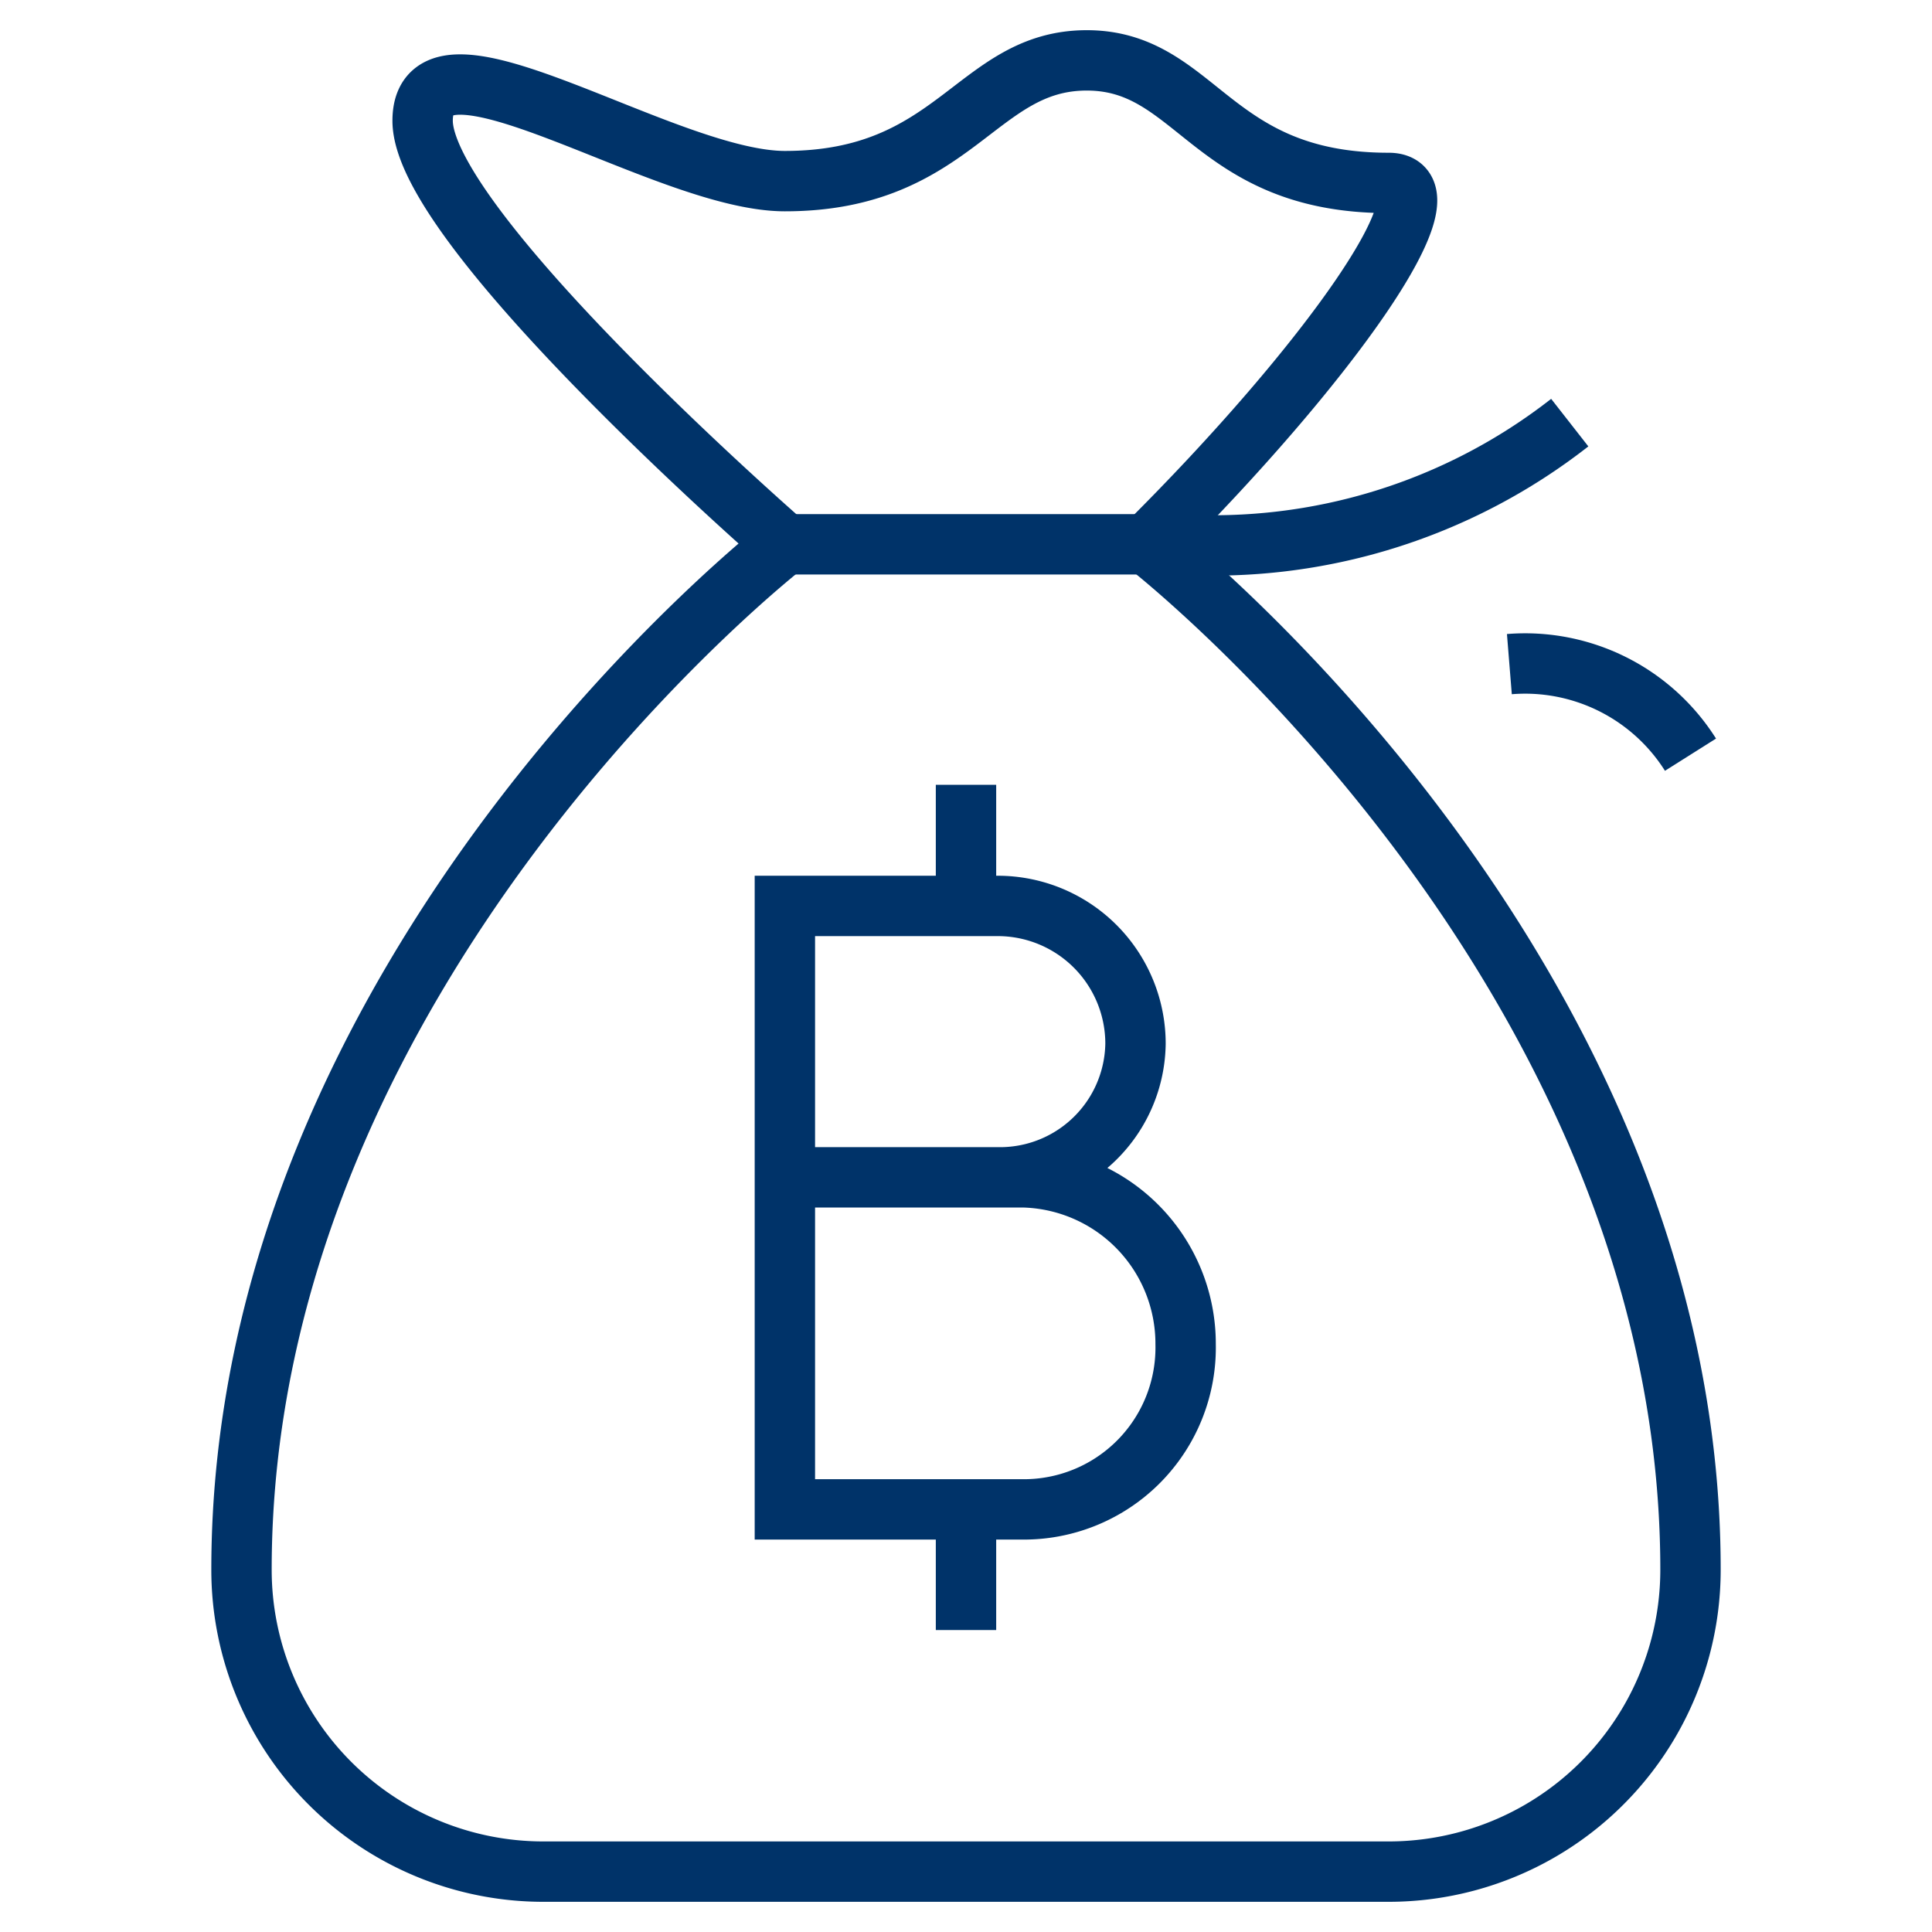 <?xml version="1.0" encoding="UTF-8"?>
<svg xmlns="http://www.w3.org/2000/svg" aria-describedby="desc" aria-labelledby="title" viewBox="0 0 64 64"><path fill="none" stroke="#003369" stroke-miterlimit="10" stroke-width="2" d="M38 18.031S56 32 56 52a10 10 0 0 1-10 10H18A10 10 0 0 1 8 52c0-20 18-33.969 18-33.969S14 7.582 14 4s8 2 12 2c5.666 0 6.334-4 10-4s4.084 4.06 10 4.06c2.248 0-2 6.006-8 11.971z" data-name="layer2" style="stroke: #003369;"/><path fill="none" stroke="#003369" stroke-miterlimit="10" stroke-width="2" d="M26 18.031h13A19.166 19.166 0 0 0 52 14m-2 8a6.479 6.479 0 0 1 6 3" data-name="layer2" style="stroke: #003369;"/><path fill="none" stroke="#003369" stroke-miterlimit="10" stroke-width="2" d="M26 39h7a4.492 4.492 0 0 0 4.615-4.426 4.564 4.564 0 0 0-4.564-4.564H26V50h8a5.359 5.359 0 0 0 5.275-5.469A5.514 5.514 0 0 0 33.881 39H33m-1 14.998v-4.09m0-19.899v-4.011" data-name="layer1" style="stroke: #003369;"/></svg>
